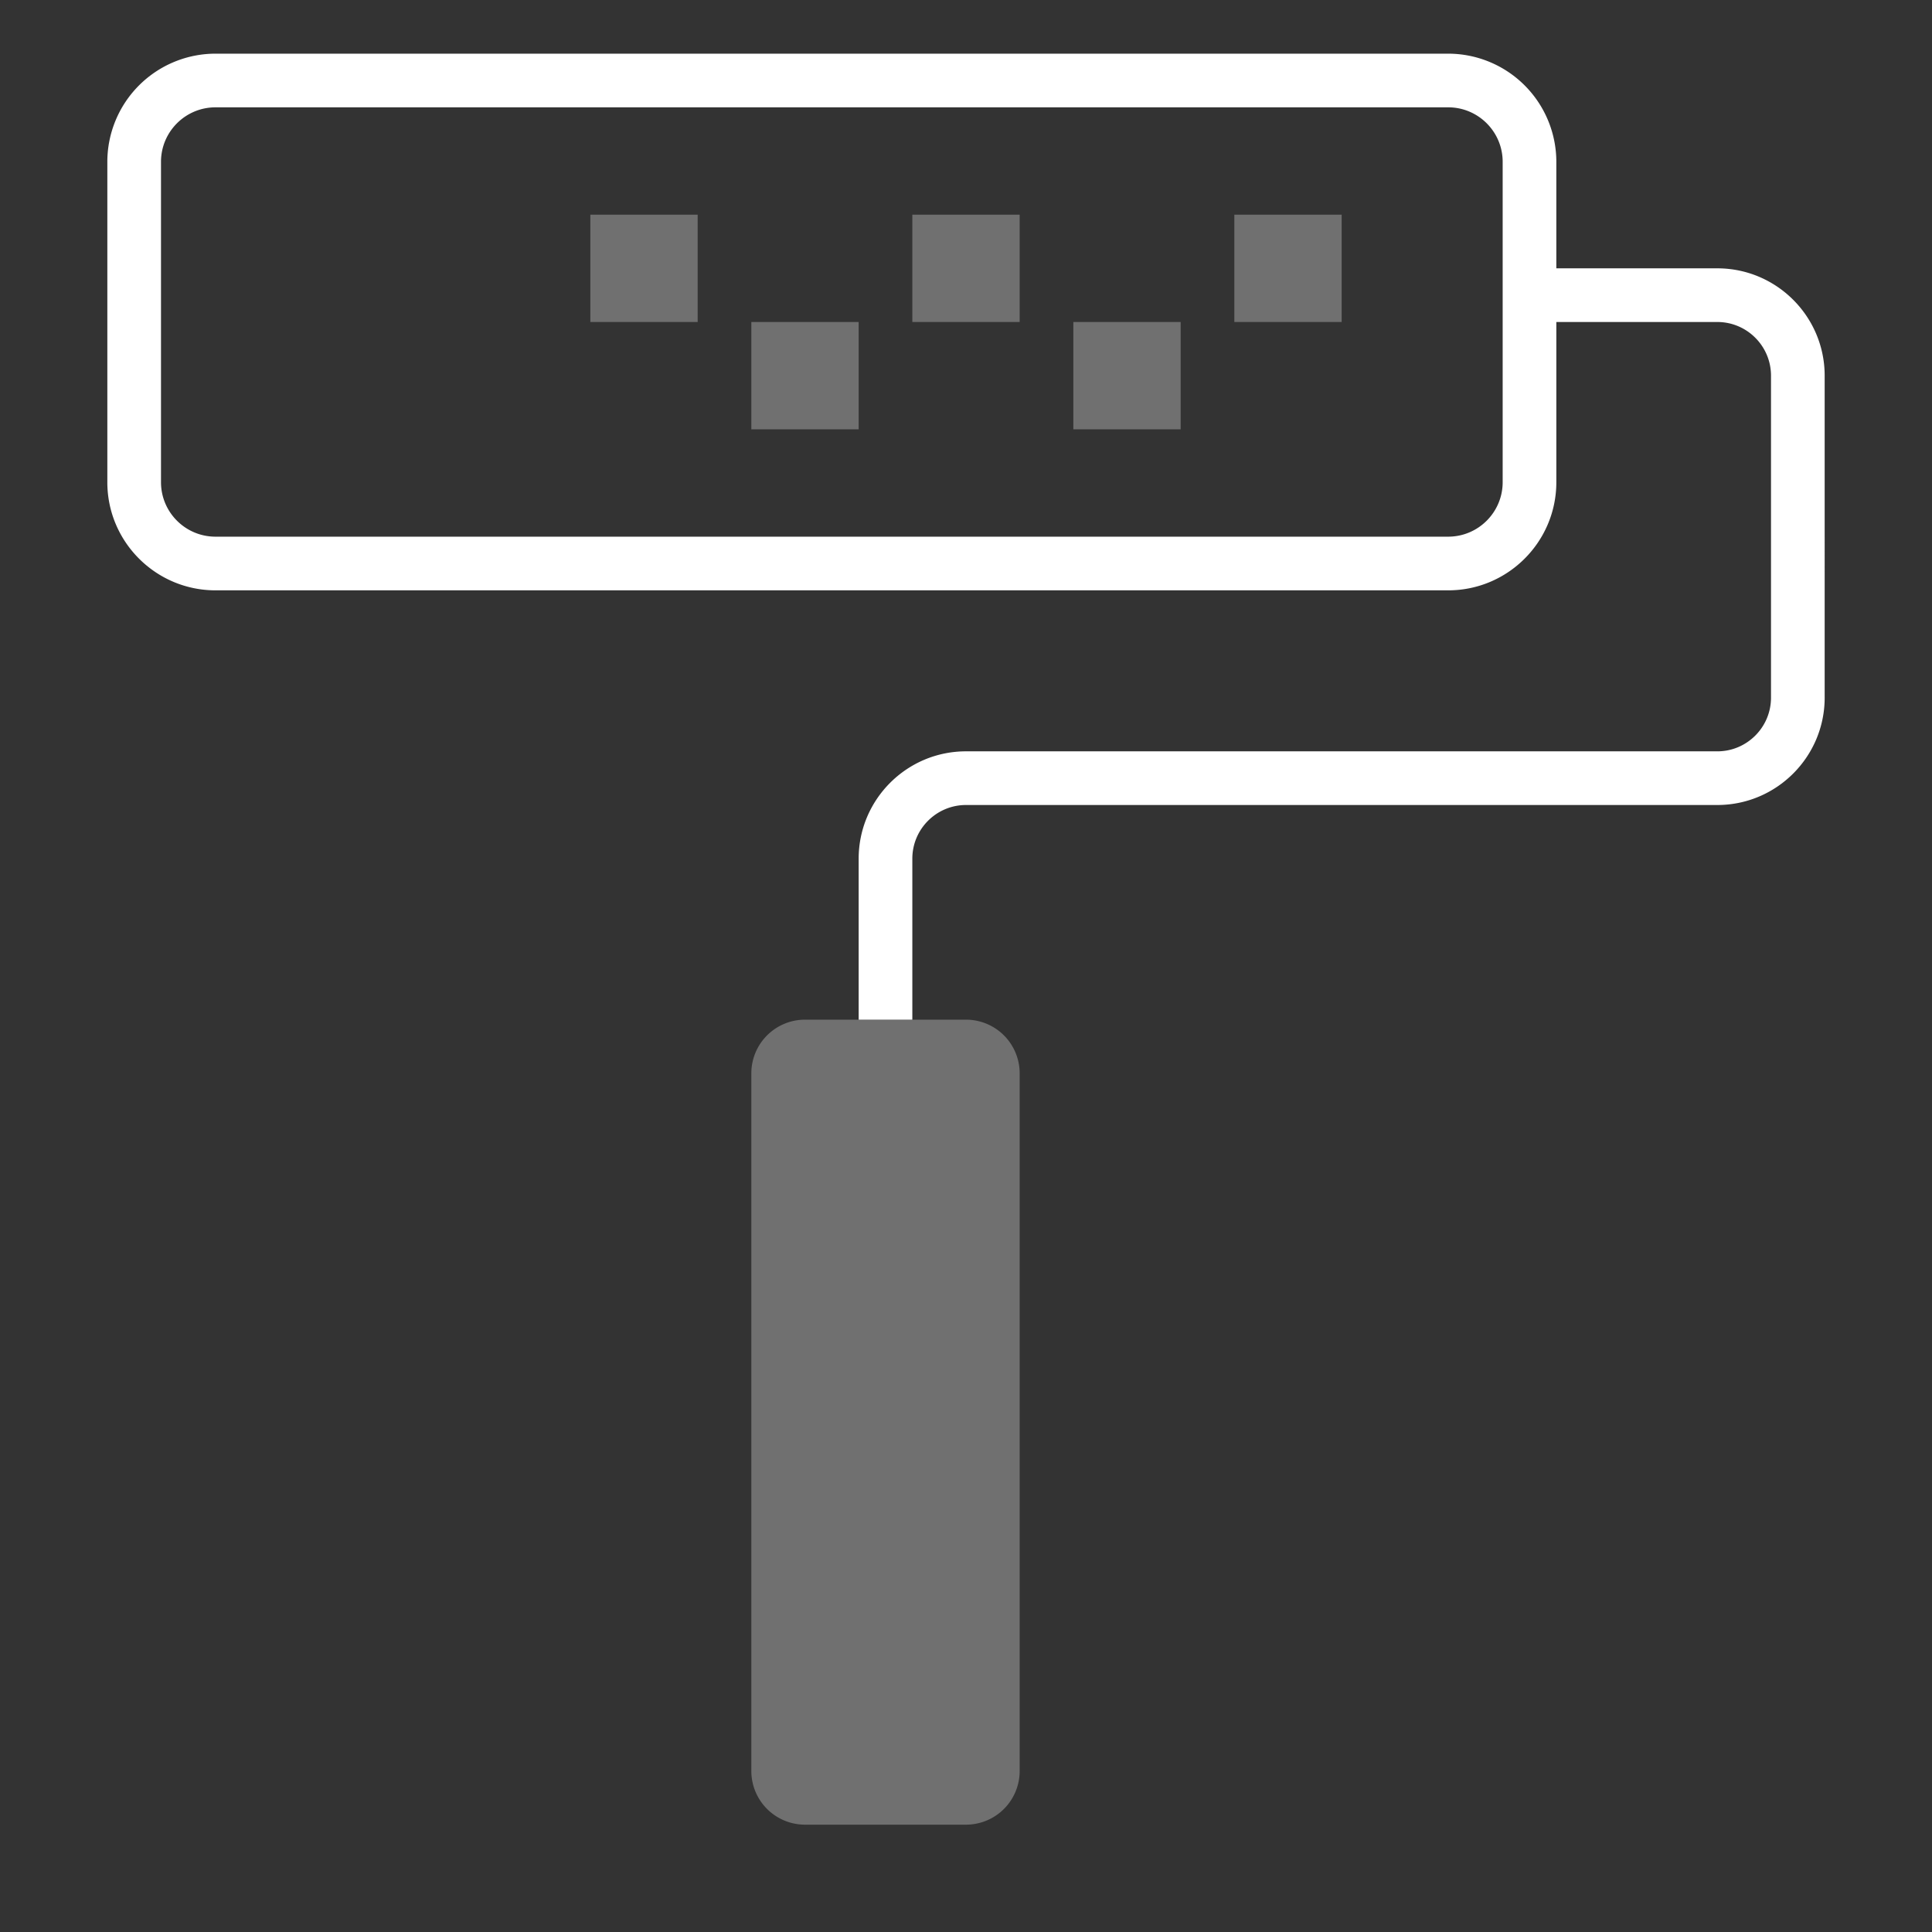 <svg width="36" height="36" viewBox="0 0 36 36" xmlns="http://www.w3.org/2000/svg"><rect x="0" y="0" width="36" height="36" fill="#333333" stroke="none"/><g fill="none" fill-rule="evenodd"><path d="M0 0h36v36H0z"/><path d="M32 14H18c-1.103 0-2 .897-2 2v3h1v-3c0-.552.449-1 1-1h14c1.103 0 2-.897 2-2V7c0-1.103-.897-2-2-2h-3V3.015A2.017 2.017 0 0 0 26.985 1H4.015A2.017 2.017 0 0 0 2 3.015v5.971C2 10.097 2.904 11 4.015 11h22.971C28.096 11 29 10.097 29 8.985V6h3c.551 0 1 .448 1 1v6c0 .552-.449 1-1 1zm-4-5.015c0 .56-.455 1.015-1.015 1.015H4.015C3.455 10 3 9.545 3 8.985v-5.97C3 2.455 3.455 2 4.015 2h22.971C27.545 2 28 2.455 28 3.015v5.97z" fill="#FFF"/><path d="M18 19h-3a1 1 0 0 0-1 1v13a1 1 0 0 0 1 1h3a1 1 0 0 0 1-1V20a1 1 0 0 0-1-1zM17 4h2v2h-2zM11 4h2v2h-2zM23 4h2v2h-2zM20 6h2v2h-2zM14 6h2v2h-2z" fill="#FFF" opacity=".3"/></g></svg>